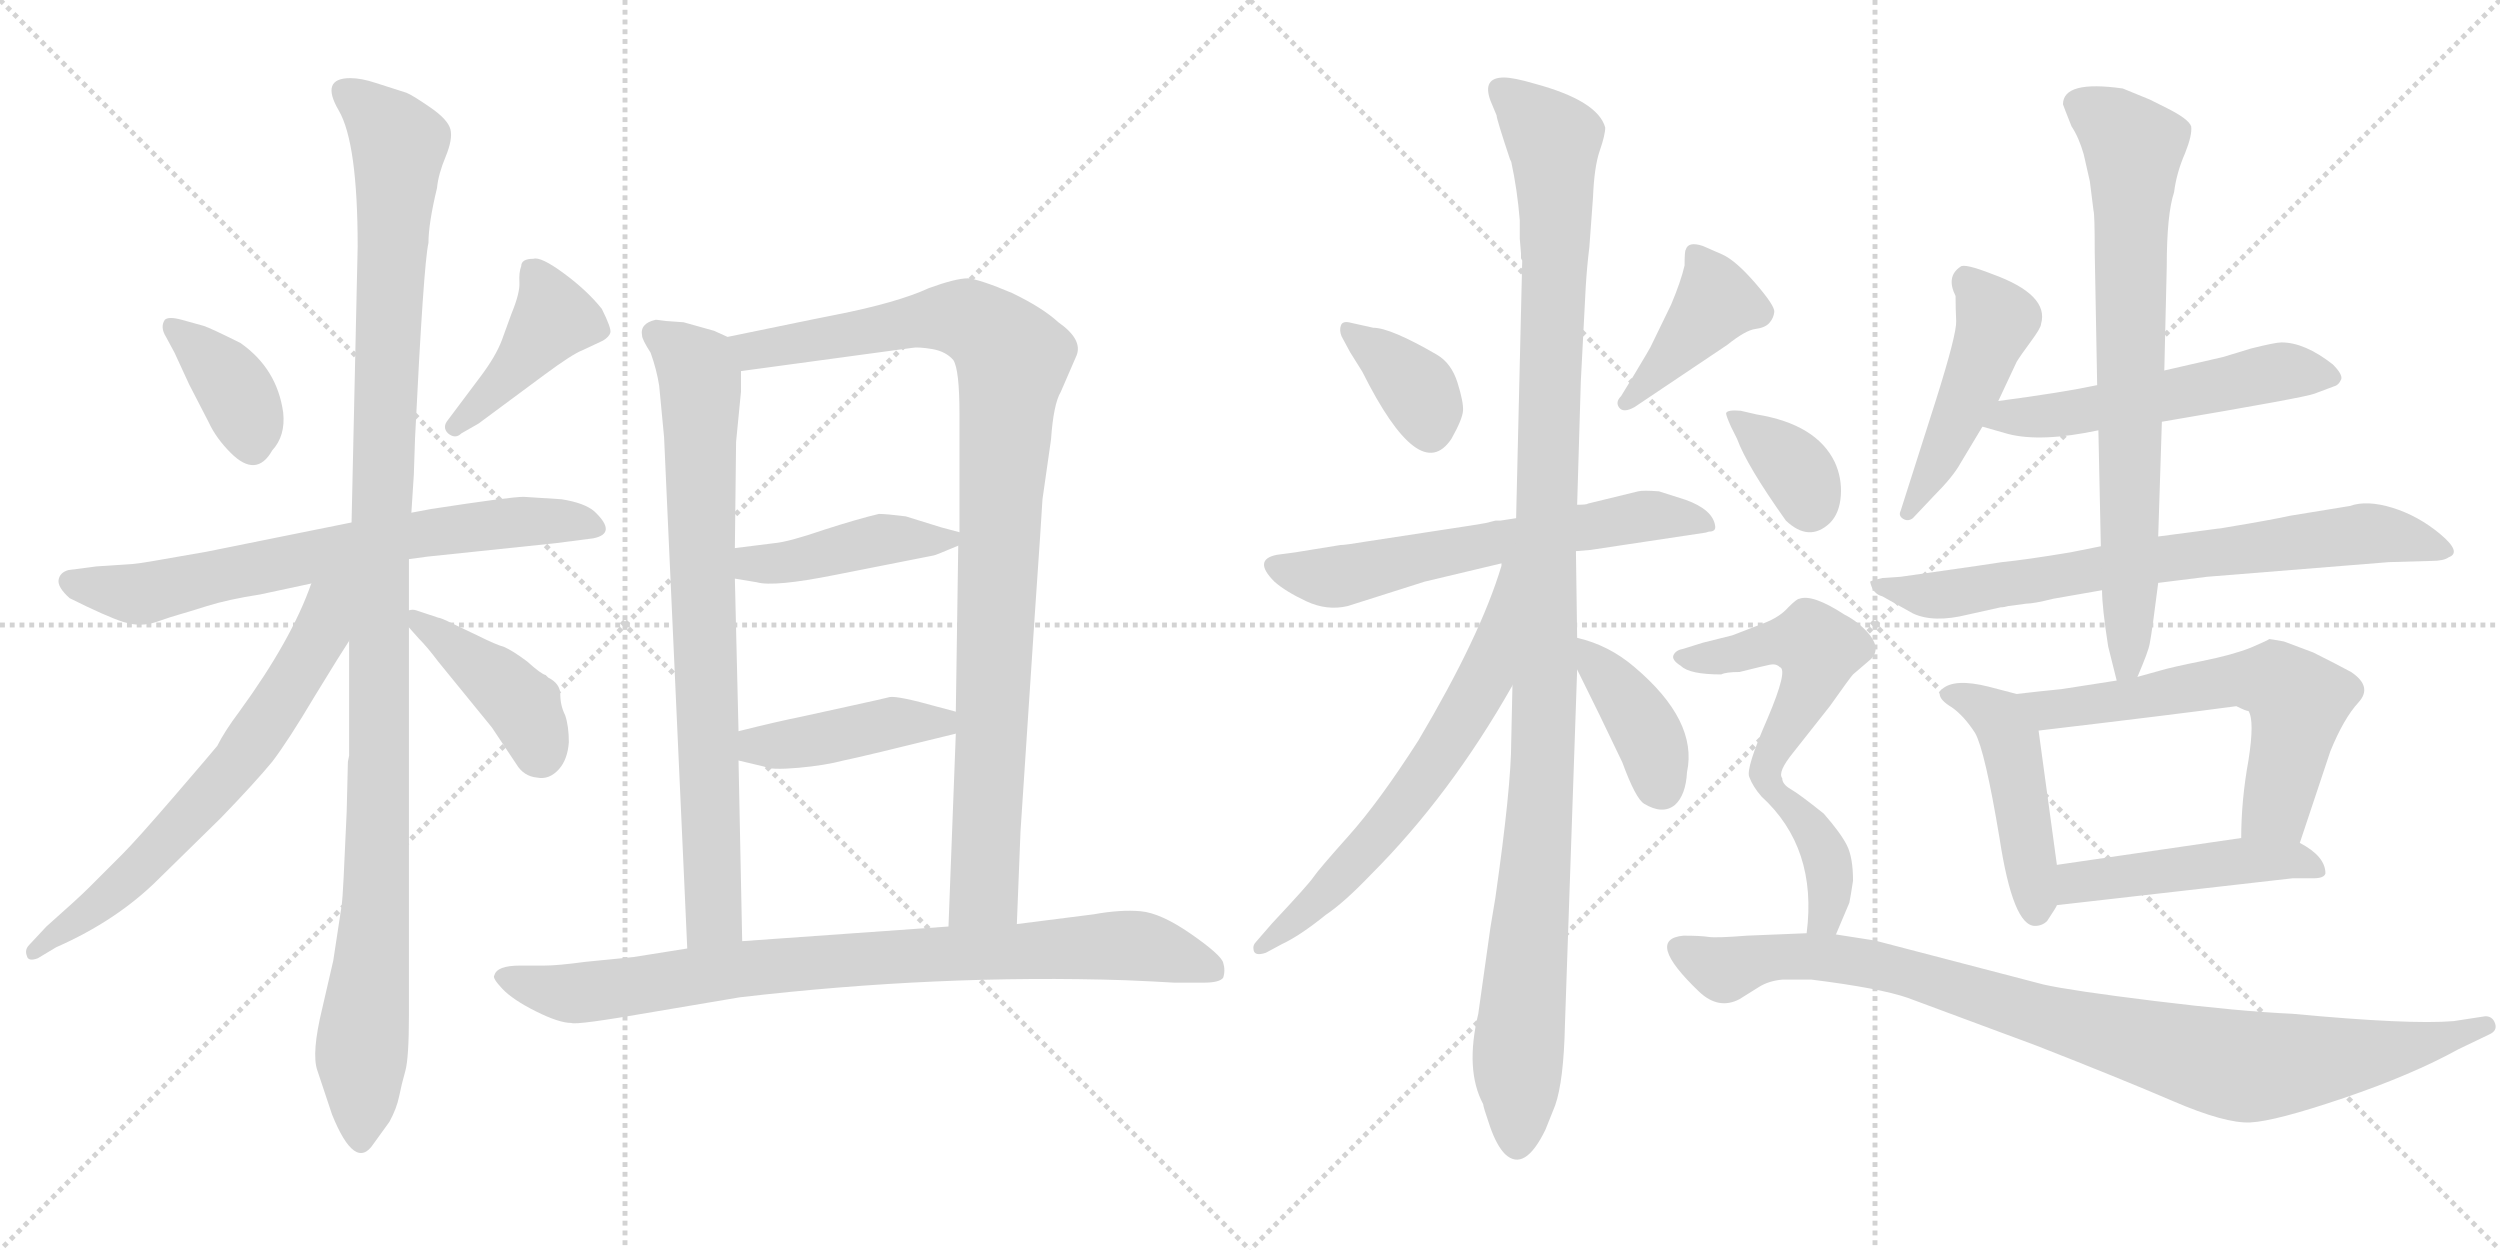 <svg version="1.1" viewBox="0 0 2048 1024" xmlns="http://www.w3.org/2000/svg">
  <g stroke="lightgray" stroke-dasharray="1,1" stroke-width="1" transform="scale(4, 4)">
    <line x1="0" y1="0" x2="256" y2="256"></line>
    <line x1="256" y1="0" x2="0" y2="256"></line>
    <line x1="128" y1="0" x2="128" y2="256"></line>
    <line x1="0" y1="128" x2="256" y2="128"></line>
    <line x1="256" y1="0" x2="512" y2="256"></line>
    <line x1="512" y1="0" x2="256" y2="256"></line>
    <line x1="384" y1="0" x2="384" y2="256"></line>
    <line x1="256" y1="128" x2="512" y2="128"></line>
  </g>
<g transform="scale(1, -1) translate(0, -850)">
   <style type="text/css">
    @keyframes keyframes0 {
      from {
       stroke: black;
       stroke-dashoffset: 374;
       stroke-width: 128;
       }
       55% {
       animation-timing-function: step-end;
       stroke: black;
       stroke-dashoffset: 0;
       stroke-width: 128;
       }
       to {
       stroke: black;
       stroke-width: 1024;
       }
       }
       #make-me-a-hanzi-animation-0 {
         animation: keyframes0 0.554s both;
         animation-delay: 0s;
         animation-timing-function: linear;
       }
    @keyframes keyframes1 {
      from {
       stroke: black;
       stroke-dashoffset: 416;
       stroke-width: 128;
       }
       58% {
       animation-timing-function: step-end;
       stroke: black;
       stroke-dashoffset: 0;
       stroke-width: 128;
       }
       to {
       stroke: black;
       stroke-width: 1024;
       }
       }
       #make-me-a-hanzi-animation-1 {
         animation: keyframes1 0.589s both;
         animation-delay: 0.554s;
         animation-timing-function: linear;
       }
    @keyframes keyframes2 {
      from {
       stroke: black;
       stroke-dashoffset: 692;
       stroke-width: 128;
       }
       69% {
       animation-timing-function: step-end;
       stroke: black;
       stroke-dashoffset: 0;
       stroke-width: 128;
       }
       to {
       stroke: black;
       stroke-width: 1024;
       }
       }
       #make-me-a-hanzi-animation-2 {
         animation: keyframes2 0.813s both;
         animation-delay: 1.143s;
         animation-timing-function: linear;
       }
    @keyframes keyframes3 {
      from {
       stroke: black;
       stroke-dashoffset: 1131;
       stroke-width: 128;
       }
       79% {
       animation-timing-function: step-end;
       stroke: black;
       stroke-dashoffset: 0;
       stroke-width: 128;
       }
       to {
       stroke: black;
       stroke-width: 1024;
       }
       }
       #make-me-a-hanzi-animation-3 {
         animation: keyframes3 1.17s both;
         animation-delay: 1.956s;
         animation-timing-function: linear;
       }
    @keyframes keyframes4 {
      from {
       stroke: black;
       stroke-dashoffset: 658;
       stroke-width: 128;
       }
       68% {
       animation-timing-function: step-end;
       stroke: black;
       stroke-dashoffset: 0;
       stroke-width: 128;
       }
       to {
       stroke: black;
       stroke-width: 1024;
       }
       }
       #make-me-a-hanzi-animation-4 {
         animation: keyframes4 0.785s both;
         animation-delay: 3.126s;
         animation-timing-function: linear;
       }
    @keyframes keyframes5 {
      from {
       stroke: black;
       stroke-dashoffset: 414;
       stroke-width: 128;
       }
       57% {
       animation-timing-function: step-end;
       stroke: black;
       stroke-dashoffset: 0;
       stroke-width: 128;
       }
       to {
       stroke: black;
       stroke-width: 1024;
       }
       }
       #make-me-a-hanzi-animation-5 {
         animation: keyframes5 0.587s both;
         animation-delay: 3.912s;
         animation-timing-function: linear;
       }
    @keyframes keyframes6 {
      from {
       stroke: black;
       stroke-dashoffset: 773;
       stroke-width: 128;
       }
       72% {
       animation-timing-function: step-end;
       stroke: black;
       stroke-dashoffset: 0;
       stroke-width: 128;
       }
       to {
       stroke: black;
       stroke-width: 1024;
       }
       }
       #make-me-a-hanzi-animation-6 {
         animation: keyframes6 0.879s both;
         animation-delay: 4.499s;
         animation-timing-function: linear;
       }
    @keyframes keyframes7 {
      from {
       stroke: black;
       stroke-dashoffset: 962;
       stroke-width: 128;
       }
       76% {
       animation-timing-function: step-end;
       stroke: black;
       stroke-dashoffset: 0;
       stroke-width: 128;
       }
       to {
       stroke: black;
       stroke-width: 1024;
       }
       }
       #make-me-a-hanzi-animation-7 {
         animation: keyframes7 1.033s both;
         animation-delay: 5.378s;
         animation-timing-function: linear;
       }
    @keyframes keyframes8 {
      from {
       stroke: black;
       stroke-dashoffset: 430;
       stroke-width: 128;
       }
       58% {
       animation-timing-function: step-end;
       stroke: black;
       stroke-dashoffset: 0;
       stroke-width: 128;
       }
       to {
       stroke: black;
       stroke-width: 1024;
       }
       }
       #make-me-a-hanzi-animation-8 {
         animation: keyframes8 0.6s both;
         animation-delay: 6.411s;
         animation-timing-function: linear;
       }
    @keyframes keyframes9 {
      from {
       stroke: black;
       stroke-dashoffset: 425;
       stroke-width: 128;
       }
       58% {
       animation-timing-function: step-end;
       stroke: black;
       stroke-dashoffset: 0;
       stroke-width: 128;
       }
       to {
       stroke: black;
       stroke-width: 1024;
       }
       }
       #make-me-a-hanzi-animation-9 {
         animation: keyframes9 0.596s both;
         animation-delay: 7.011s;
         animation-timing-function: linear;
       }
    @keyframes keyframes10 {
      from {
       stroke: black;
       stroke-dashoffset: 851;
       stroke-width: 128;
       }
       73% {
       animation-timing-function: step-end;
       stroke: black;
       stroke-dashoffset: 0;
       stroke-width: 128;
       }
       to {
       stroke: black;
       stroke-width: 1024;
       }
       }
       #make-me-a-hanzi-animation-10 {
         animation: keyframes10 0.943s both;
         animation-delay: 7.607s;
         animation-timing-function: linear;
       }
    @keyframes keyframes11 {
      from {
       stroke: black;
       stroke-dashoffset: 365;
       stroke-width: 128;
       }
       54% {
       animation-timing-function: step-end;
       stroke: black;
       stroke-dashoffset: 0;
       stroke-width: 128;
       }
       to {
       stroke: black;
       stroke-width: 1024;
       }
       }
       #make-me-a-hanzi-animation-11 {
         animation: keyframes11 0.547s both;
         animation-delay: 8.549s;
         animation-timing-function: linear;
       }
    @keyframes keyframes12 {
      from {
       stroke: black;
       stroke-dashoffset: 406;
       stroke-width: 128;
       }
       57% {
       animation-timing-function: step-end;
       stroke: black;
       stroke-dashoffset: 0;
       stroke-width: 128;
       }
       to {
       stroke: black;
       stroke-width: 1024;
       }
       }
       #make-me-a-hanzi-animation-12 {
         animation: keyframes12 0.58s both;
         animation-delay: 9.096s;
         animation-timing-function: linear;
       }
    @keyframes keyframes13 {
      from {
       stroke: black;
       stroke-dashoffset: 613;
       stroke-width: 128;
       }
       67% {
       animation-timing-function: step-end;
       stroke: black;
       stroke-dashoffset: 0;
       stroke-width: 128;
       }
       to {
       stroke: black;
       stroke-width: 1024;
       }
       }
       #make-me-a-hanzi-animation-13 {
         animation: keyframes13 0.749s both;
         animation-delay: 9.677s;
         animation-timing-function: linear;
       }
    @keyframes keyframes14 {
      from {
       stroke: black;
       stroke-dashoffset: 1137;
       stroke-width: 128;
       }
       79% {
       animation-timing-function: step-end;
       stroke: black;
       stroke-dashoffset: 0;
       stroke-width: 128;
       }
       to {
       stroke: black;
       stroke-width: 1024;
       }
       }
       #make-me-a-hanzi-animation-14 {
         animation: keyframes14 1.175s both;
         animation-delay: 10.425s;
         animation-timing-function: linear;
       }
    @keyframes keyframes15 {
      from {
       stroke: black;
       stroke-dashoffset: 641;
       stroke-width: 128;
       }
       68% {
       animation-timing-function: step-end;
       stroke: black;
       stroke-dashoffset: 0;
       stroke-width: 128;
       }
       to {
       stroke: black;
       stroke-width: 1024;
       }
       }
       #make-me-a-hanzi-animation-15 {
         animation: keyframes15 0.772s both;
         animation-delay: 11.601s;
         animation-timing-function: linear;
       }
    @keyframes keyframes16 {
      from {
       stroke: black;
       stroke-dashoffset: 390;
       stroke-width: 128;
       }
       56% {
       animation-timing-function: step-end;
       stroke: black;
       stroke-dashoffset: 0;
       stroke-width: 128;
       }
       to {
       stroke: black;
       stroke-width: 1024;
       }
       }
       #make-me-a-hanzi-animation-16 {
         animation: keyframes16 0.567s both;
         animation-delay: 12.372s;
         animation-timing-function: linear;
       }
    @keyframes keyframes17 {
      from {
       stroke: black;
       stroke-dashoffset: 473;
       stroke-width: 128;
       }
       61% {
       animation-timing-function: step-end;
       stroke: black;
       stroke-dashoffset: 0;
       stroke-width: 128;
       }
       to {
       stroke: black;
       stroke-width: 1024;
       }
       }
       #make-me-a-hanzi-animation-17 {
         animation: keyframes17 0.635s both;
         animation-delay: 12.94s;
         animation-timing-function: linear;
       }
    @keyframes keyframes18 {
      from {
       stroke: black;
       stroke-dashoffset: 538;
       stroke-width: 128;
       }
       64% {
       animation-timing-function: step-end;
       stroke: black;
       stroke-dashoffset: 0;
       stroke-width: 128;
       }
       to {
       stroke: black;
       stroke-width: 1024;
       }
       }
       #make-me-a-hanzi-animation-18 {
         animation: keyframes18 0.688s both;
         animation-delay: 13.575s;
         animation-timing-function: linear;
       }
    @keyframes keyframes19 {
      from {
       stroke: black;
       stroke-dashoffset: 721;
       stroke-width: 128;
       }
       70% {
       animation-timing-function: step-end;
       stroke: black;
       stroke-dashoffset: 0;
       stroke-width: 128;
       }
       to {
       stroke: black;
       stroke-width: 1024;
       }
       }
       #make-me-a-hanzi-animation-19 {
         animation: keyframes19 0.837s both;
         animation-delay: 14.263s;
         animation-timing-function: linear;
       }
    @keyframes keyframes20 {
      from {
       stroke: black;
       stroke-dashoffset: 747;
       stroke-width: 128;
       }
       71% {
       animation-timing-function: step-end;
       stroke: black;
       stroke-dashoffset: 0;
       stroke-width: 128;
       }
       to {
       stroke: black;
       stroke-width: 1024;
       }
       }
       #make-me-a-hanzi-animation-20 {
         animation: keyframes20 0.858s both;
         animation-delay: 15.099s;
         animation-timing-function: linear;
       }
    @keyframes keyframes21 {
      from {
       stroke: black;
       stroke-dashoffset: 462;
       stroke-width: 128;
       }
       60% {
       animation-timing-function: step-end;
       stroke: black;
       stroke-dashoffset: 0;
       stroke-width: 128;
       }
       to {
       stroke: black;
       stroke-width: 1024;
       }
       }
       #make-me-a-hanzi-animation-21 {
         animation: keyframes21 0.626s both;
         animation-delay: 15.957s;
         animation-timing-function: linear;
       }
    @keyframes keyframes22 {
      from {
       stroke: black;
       stroke-dashoffset: 608;
       stroke-width: 128;
       }
       66% {
       animation-timing-function: step-end;
       stroke: black;
       stroke-dashoffset: 0;
       stroke-width: 128;
       }
       to {
       stroke: black;
       stroke-width: 1024;
       }
       }
       #make-me-a-hanzi-animation-22 {
         animation: keyframes22 0.745s both;
         animation-delay: 16.583s;
         animation-timing-function: linear;
       }
    @keyframes keyframes23 {
      from {
       stroke: black;
       stroke-dashoffset: 471;
       stroke-width: 128;
       }
       61% {
       animation-timing-function: step-end;
       stroke: black;
       stroke-dashoffset: 0;
       stroke-width: 128;
       }
       to {
       stroke: black;
       stroke-width: 1024;
       }
       }
       #make-me-a-hanzi-animation-23 {
         animation: keyframes23 0.633s both;
         animation-delay: 17.328s;
         animation-timing-function: linear;
       }
    @keyframes keyframes24 {
      from {
       stroke: black;
       stroke-dashoffset: 353;
       stroke-width: 128;
       }
       53% {
       animation-timing-function: step-end;
       stroke: black;
       stroke-dashoffset: 0;
       stroke-width: 128;
       }
       to {
       stroke: black;
       stroke-width: 1024;
       }
       }
       #make-me-a-hanzi-animation-24 {
         animation: keyframes24 0.537s both;
         animation-delay: 17.961s;
         animation-timing-function: linear;
       }
    @keyframes keyframes25 {
      from {
       stroke: black;
       stroke-dashoffset: 628;
       stroke-width: 128;
       }
       67% {
       animation-timing-function: step-end;
       stroke: black;
       stroke-dashoffset: 0;
       stroke-width: 128;
       }
       to {
       stroke: black;
       stroke-width: 1024;
       }
       }
       #make-me-a-hanzi-animation-25 {
         animation: keyframes25 0.761s both;
         animation-delay: 18.499s;
         animation-timing-function: linear;
       }
    @keyframes keyframes26 {
      from {
       stroke: black;
       stroke-dashoffset: 935;
       stroke-width: 128;
       }
       75% {
       animation-timing-function: step-end;
       stroke: black;
       stroke-dashoffset: 0;
       stroke-width: 128;
       }
       to {
       stroke: black;
       stroke-width: 1024;
       }
       }
       #make-me-a-hanzi-animation-26 {
         animation: keyframes26 1.011s both;
         animation-delay: 19.26s;
         animation-timing-function: linear;
       }
</style>
<path d="M 149.0 588.0 Q 138.0 591.0 135.0 588.0 Q 131.0 582.0 136.0 574.0 L 143.0 561.0 L 155.0 535.0 L 171.0 504.0 Q 177.0 491.0 189.0 479.0 Q 210.0 458.0 223.0 481.0 Q 234.0 493.0 232.0 512.0 Q 227.0 548.0 197.0 569.0 Q 173.0 581.0 167.0 583.0 L 149.0 588.0 Z" fill="lightgray"></path> 
<path d="M 427.0 632.0 Q 425.0 627.0 425.5 618.5 Q 426.0 610.0 419.0 593.0 L 411.0 571.0 Q 406.0 558.0 394.0 542.0 L 367.0 506.0 Q 362.0 500.0 367.0 495.0 Q 373.0 490.0 378.0 495.0 L 392.0 503.0 L 446.0 543.0 Q 469.0 560.0 477.0 563.0 L 494.0 571.0 Q 499.0 574.0 500.0 577.5 Q 501.0 581.0 493.0 597.0 Q 481.0 612.0 462.0 626.0 Q 443.0 640.0 437.0 638.0 Q 427.0 638.0 427.0 632.0 Z" fill="lightgray"></path> 
<path d="M 335.0 392.0 L 350.0 394.0 L 455.0 405.0 L 486.0 409.0 Q 506.0 413.0 487.0 431.0 Q 479.0 438.0 460.0 441.0 L 429.0 443.0 Q 418.0 443.0 353.0 433.0 L 337.0 430.0 L 288.0 422.0 L 169.0 398.0 Q 113.0 388.0 109.0 388.0 L 79.0 386.0 L 56.0 383.0 Q 49.0 381.0 48.0 375.0 Q 47.0 369.0 57.0 360.0 Q 87.0 345.0 101.0 340.5 Q 115.0 336.0 128.0 340.5 Q 141.0 345.0 146.5 346.5 Q 152.0 348.0 169.5 353.5 Q 187.0 359.0 213.0 363.0 L 255.0 372.0 L 335.0 392.0 Z" fill="lightgray"></path> 
<path d="M 284.0 185.0 Q 281.0 115.0 280.0 109.0 L 273.0 63.0 L 264.0 24.0 Q 255.0 -13.0 260.0 -27.0 L 272.0 -63.0 Q 291.0 -110.0 306.0 -87.0 L 319.0 -69.0 Q 325.0 -58.0 327.0 -48.0 Q 329.0 -38.0 332.0 -27.5 Q 335.0 -17.0 335.0 19.0 L 335.0 336.0 L 335.0 350.0 L 335.0 392.0 L 337.0 430.0 L 339.0 461.0 L 340.0 491.0 Q 347.0 634.0 351.0 651.0 Q 351.0 667.0 358.0 696.0 Q 359.0 707.0 365.0 721.5 Q 371.0 736.0 369.0 744.0 Q 367.0 752.0 352.5 762.0 Q 338.0 772.0 333.0 774.0 L 308.0 782.0 Q 296.0 786.0 287.0 786.0 Q 262.0 786.0 277.5 759.5 Q 293.0 733.0 293.0 648.0 L 288.0 422.0 L 286.0 325.0 L 286.0 231.0 L 285.0 226.0 L 284.0 185.0 Z" fill="lightgray"></path> 
<path d="M 255.0 372.0 Q 239.0 326.0 196.0 267.0 Q 184.0 251.0 178.0 239.0 Q 174.0 234.0 143.0 198.0 Q 112.0 162.0 100.0 150.0 L 73.0 123.0 Q 64.0 114.0 38.0 91.0 L 24.0 76.0 Q 20.0 72.0 22.0 67.0 Q 23.0 62.0 31.0 65.0 L 46.0 74.0 Q 96.0 96.0 130.0 130.0 L 181.0 180.0 Q 209.0 209.0 223.0 226.0 Q 236.0 243.0 258.0 280.0 Q 280.0 316.0 286.0 325.0 C 327.0 390.0 271.0 415.0 255.0 372.0 Z" fill="lightgray"></path> 
<path d="M 335.0 336.0 L 343.0 327.0 Q 350.0 320.0 359.0 308.0 L 403.0 254.0 L 423.0 224.0 Q 429.0 214.0 440.0 213.0 Q 450.0 211.0 458.0 220.0 Q 465.0 228.0 466.0 242.0 Q 466.0 255.0 463.0 264.0 Q 459.0 272.0 459.0 281.0 Q 459.0 290.0 449.0 295.0 L 447.0 297.0 Q 443.0 298.0 432.0 308.0 Q 420.0 317.0 413.0 320.0 Q 406.0 322.0 392.0 329.0 L 371.0 339.0 Q 361.0 344.0 359.0 344.0 L 341.0 350.0 Q 338.0 351.0 335.0 350.0 C 323.0 350.0 323.0 350.0 335.0 336.0 Z" fill="lightgray"></path> 
<path d="M 546.0 587.0 L 538.0 588.0 L 537.0 588.0 Q 524.0 585.0 526.0 575.0 Q 526.0 572.0 533.0 561.0 Q 538.0 547.0 540.0 534.0 L 544.0 492.0 L 563.0 73.0 C 564.0 43.0 609.0 49.0 608.0 79.0 L 605.0 227.0 L 605.0 251.0 L 602.0 376.0 L 602.0 401.0 L 603.0 488.0 L 607.0 529.0 L 607.0 546.0 C 607.0 570.0 607.0 570.0 596.0 574.0 L 585.0 579.0 L 560.0 586.0 L 546.0 587.0 Z" fill="lightgray"></path> 
<path d="M 833.0 93.0 L 836.0 169.0 L 848.0 351.0 Q 853.0 423.0 854.0 441.0 L 861.0 490.0 Q 863.0 519.0 869.0 529.0 L 882.0 559.0 Q 887.0 572.0 867.0 586.0 Q 854.0 598.0 829.0 610.0 Q 803.0 621.0 793.0 622.0 Q 783.0 622.0 761.0 614.0 Q 735.0 602.0 684.0 592.0 L 664.0 588.0 Q 659.0 587.0 596.0 574.0 C 567.0 568.0 577.0 542.0 607.0 546.0 L 747.0 565.0 Q 752.0 566.0 764.0 564.0 Q 775.0 562.0 781.0 555.0 Q 786.0 547.0 786.0 511.0 L 786.0 414.0 L 785.0 403.0 L 783.0 267.0 L 783.0 249.0 L 777.0 91.0 C 776.0 61.0 832.0 63.0 833.0 93.0 Z" fill="lightgray"></path> 
<path d="M 742.0 427.0 Q 726.0 429.0 720.0 429.0 Q 703.0 425.0 675.0 416.0 Q 646.0 406.0 634.0 405.0 L 602.0 401.0 C 572.0 397.0 572.0 381.0 602.0 376.0 L 620.0 373.0 Q 634.0 369.0 684.0 379.0 L 765.0 395.0 Q 766.0 395.0 785.0 403.0 C 801.0 410.0 801.0 410.0 786.0 414.0 L 771.0 418.0 L 742.0 427.0 Z" fill="lightgray"></path> 
<path d="M 783.0 267.0 L 768.0 271.0 Q 736.0 280.0 729.0 279.0 Q 721.0 277.0 698.0 272.0 L 657.0 263.0 Q 637.0 259.0 605.0 251.0 C 576.0 244.0 576.0 234.0 605.0 227.0 L 626.0 222.0 Q 631.0 219.0 654.0 221.0 Q 676.0 223.0 691.0 227.0 Q 706.0 230.0 783.0 249.0 C 812.0 256.0 812.0 259.0 783.0 267.0 Z" fill="lightgray"></path> 
<path d="M 563.0 73.0 L 519.0 66.0 L 479.0 62.0 Q 457.0 59.0 446.0 59.0 L 426.0 59.0 Q 407.0 59.0 405.0 51.0 Q 403.0 49.0 411.5 40.0 Q 420.0 31.0 439.0 21.5 Q 458.0 12.0 468.0 12.0 Q 472.0 10.0 535.0 21.0 L 606.0 33.0 Q 769.0 52.0 922.0 47.0 L 944.0 46.0 L 962.0 45.0 L 986.0 45.0 Q 999.0 45.0 1002.0 49.0 Q 1004.0 55.0 1002.0 61.5 Q 1000.0 68.0 975.5 85.0 Q 951.0 102.0 934.5 103.5 Q 918.0 105.0 896.0 101.0 L 833.0 93.0 L 777.0 91.0 L 608.0 79.0 L 563.0 73.0 Z" fill="lightgray"></path> 
<path d="M 1107.0 585.5 Q 1100.0 587.5 1098.5 583.5 Q 1097.0 579.5 1099.0 574.5 L 1106.0 561.5 L 1116.0 545.5 Q 1163.0 451.5 1189.0 490.5 Q 1198.0 506.5 1198.5 513.5 Q 1199.0 520.5 1194.0 536.5 Q 1189.0 552.5 1177.0 559.5 Q 1139.0 581.5 1125.0 581.5 L 1107.0 585.5 Z" fill="lightgray"></path> 
<path d="M 1328.0 525.5 Q 1323.0 520.5 1326.5 516.0 Q 1330.0 511.5 1339.0 516.5 L 1415.0 567.5 Q 1430.0 579.5 1438.0 580.5 Q 1446.0 581.5 1449.5 585.5 Q 1453.0 589.5 1453.5 594.5 Q 1454.0 599.5 1438.0 618.0 Q 1422.0 636.5 1411.0 641.5 L 1395.0 648.5 Q 1383.0 652.5 1381.0 645.5 Q 1380.0 644.5 1380.0 632.5 Q 1377.0 619.5 1369.0 600.5 L 1352.0 565.5 Q 1351.0 563.5 1339.0 543.5 L 1328.0 525.5 Z" fill="lightgray"></path> 
<path d="M 1291.0 398.5 L 1303.0 399.5 L 1396.0 413.5 Q 1397.0 413.5 1400.0 414.5 Q 1406.0 414.5 1405.0 419.5 Q 1403.0 432.5 1381.0 440.5 L 1359.0 447.5 Q 1346.0 448.5 1342.0 447.5 L 1301.0 437.5 Q 1300.0 436.5 1292.0 436.5 L 1242.0 425.5 L 1229.0 423.5 L 1225.0 423.5 L 1217.0 421.5 L 1205.0 419.5 L 1120.0 406.5 Q 1102.0 403.5 1098.0 403.5 L 1061.0 397.5 L 1046.0 395.5 Q 1026.0 391.5 1044.0 373.5 Q 1053.0 365.5 1070.0 357.5 Q 1087.0 349.5 1104.0 353.5 L 1167.0 373.5 L 1230.0 388.5 L 1291.0 398.5 Z" fill="lightgray"></path> 
<path d="M 1215.0 -54.5 Q 1215.0 -56.5 1220.5 -72.5 Q 1226.0 -88.5 1233.0 -95.5 Q 1249.0 -110.5 1266.0 -75.5 L 1274.0 -55.5 Q 1281.0 -35.5 1282.0 10.5 L 1292.0 301.5 L 1292.0 327.5 L 1291.0 398.5 L 1292.0 436.5 L 1295.0 537.5 L 1299.0 614.5 Q 1300.0 631.5 1302.0 647.5 L 1305.0 688.5 Q 1306.0 713.5 1310.5 726.5 Q 1315.0 739.5 1315.0 745.5 Q 1309.0 767.5 1257.0 781.5 Q 1240.0 786.5 1232.0 786.5 Q 1214.0 786.5 1221.0 767.5 L 1226.0 755.5 Q 1226.0 752.5 1237.0 719.5 L 1238.0 717.5 Q 1243.0 694.5 1245.0 669.5 L 1245.0 654.5 L 1246.0 642.5 L 1246.0 638.5 L 1247.0 636.5 L 1242.0 425.5 L 1239.0 288.5 L 1238.0 242.5 Q 1238.0 205.5 1225.0 114.5 L 1221.0 90.5 L 1211.0 19.5 Q 1200.0 -26.5 1215.0 -54.5 Z" fill="lightgray"></path> 
<path d="M 1230.0 388.5 L 1230.0 386.5 Q 1213.0 329.5 1162.0 243.5 Q 1130.0 193.5 1105.0 165.5 Q 1080.0 137.5 1076.0 131.5 Q 1072.0 125.5 1042.0 93.5 L 1029.0 78.5 Q 1026.0 75.5 1027.0 71.5 Q 1028.0 66.5 1037.0 69.5 L 1050.0 76.5 Q 1065.0 83.5 1086.0 100.5 Q 1101.0 110.5 1123.0 133.5 Q 1188.0 198.5 1239.0 288.5 C 1310.0 412.5 1238.0 417.5 1230.0 388.5 Z" fill="lightgray"></path> 
<path d="M 1292.0 301.5 Q 1310.0 265.5 1329.0 225.5 Q 1340.0 195.5 1347.0 191.5 Q 1362.0 182.5 1372.0 190.5 Q 1381.0 198.5 1382.0 217.5 Q 1391.0 259.5 1339.0 303.5 Q 1318.0 321.5 1292.0 327.5 C 1277.0 331.5 1279.0 328.5 1292.0 301.5 Z" fill="lightgray"></path> 
<path d="M 1637.0 521.5 L 1652.0 553.5 Q 1655.0 558.5 1663.5 570.0 Q 1672.0 581.5 1672.0 584.5 Q 1679.0 608.5 1632.0 625.5 Q 1609.0 634.5 1606.0 631.5 Q 1594.0 623.5 1602.0 607.5 Q 1602.0 597.5 1602.5 587.0 Q 1603.0 576.5 1586.0 522.5 L 1557.0 431.5 Q 1555.0 427.5 1559.0 425.0 Q 1563.0 422.5 1567.0 425.5 L 1584.0 443.5 Q 1600.0 459.5 1606.0 470.5 L 1624.0 500.5 L 1637.0 521.5 Z" fill="lightgray"></path> 
<path d="M 1771.0 504.5 Q 1889.0 524.5 1896.0 527.5 L 1912.0 533.5 Q 1916.0 534.5 1918.0 539.5 Q 1919.0 543.5 1911.0 551.5 Q 1888.0 569.5 1869.0 569.5 Q 1864.0 569.5 1844.0 564.5 L 1821.0 557.5 Q 1799.0 552.5 1773.0 546.5 L 1718.0 534.5 Q 1690.0 528.5 1637.0 521.5 C 1607.0 517.5 1595.0 508.5 1624.0 500.5 L 1645.0 494.5 Q 1672.0 487.5 1719.0 497.5 L 1771.0 504.5 Z" fill="lightgray"></path> 
<path d="M 1721.0 402.5 L 1696.0 397.5 Q 1660.0 391.5 1640.0 389.5 L 1620.0 386.5 L 1557.0 377.5 L 1542.0 376.5 Q 1533.0 374.5 1532.0 373.5 Q 1534.0 363.5 1542.0 361.5 L 1567.0 347.5 Q 1584.0 339.5 1612.0 346.5 L 1639.0 352.5 Q 1642.0 352.5 1645.0 353.5 L 1660.0 355.5 Q 1666.0 355.5 1682.0 359.5 L 1722.0 366.5 L 1768.0 372.5 L 1808.0 377.5 L 1957.0 389.5 L 1992.0 390.5 Q 2002.0 390.5 2006.0 393.5 Q 2017.0 397.5 1999.0 412.5 Q 1981.0 427.5 1960.0 434.0 Q 1939.0 440.5 1925.0 435.5 L 1876.0 427.5 Q 1863.0 424.5 1821.0 417.5 L 1768.0 410.5 L 1721.0 402.5 Z" fill="lightgray"></path> 
<path d="M 1768.0 410.5 L 1771.0 504.5 L 1773.0 546.5 L 1775.0 631.5 Q 1775.0 674.5 1781.0 692.5 Q 1783.0 708.5 1790.0 724.5 Q 1796.0 739.5 1795.0 746.5 Q 1793.0 752.5 1775.0 761.5 L 1761.0 768.5 Q 1756.0 770.5 1739.0 777.5 Q 1690.0 784.5 1690.0 764.5 Q 1691.0 761.5 1697.0 746.5 Q 1703.0 737.5 1707.0 723.5 L 1712.0 701.5 L 1715.0 677.5 Q 1716.0 674.5 1716.0 643.5 L 1718.0 534.5 L 1719.0 497.5 L 1721.0 402.5 L 1722.0 366.5 Q 1722.0 352.5 1727.0 320.5 L 1734.0 292.5 C 1740.0 268.5 1740.0 268.5 1751.0 295.5 Q 1760.0 316.5 1761.0 322.5 Q 1763.0 332.5 1768.0 372.5 L 1768.0 410.5 Z" fill="lightgray"></path> 
<path d="M 1652.0 281.5 L 1629.0 287.5 Q 1601.0 294.5 1591.0 285.5 Q 1588.0 282.5 1589.0 281.5 Q 1589.0 276.5 1599.0 270.5 Q 1609.0 263.5 1618.0 249.5 Q 1626.0 235.5 1638.0 163.5 Q 1649.0 91.5 1667.0 91.5 Q 1673.0 91.5 1677.0 95.5 Q 1685.0 107.5 1685.0 108.5 L 1685.0 141.5 L 1670.0 251.5 C 1666.0 277.5 1666.0 277.5 1652.0 281.5 Z" fill="lightgray"></path> 
<path d="M 1734.0 292.5 L 1689.0 285.5 Q 1669.0 283.5 1652.0 281.5 C 1622.0 278.5 1640.0 247.5 1670.0 251.5 Q 1780.0 264.5 1832.0 271.5 Q 1840.0 267.5 1842.0 267.5 Q 1847.0 259.5 1842.0 227.5 Q 1836.0 194.5 1836.0 163.5 C 1835.0 133.5 1875.0 131.5 1884.0 159.5 L 1909.0 234.5 Q 1920.0 261.5 1932.0 274.5 Q 1944.0 287.5 1926.0 299.5 Q 1915.0 305.5 1895.0 315.5 L 1871.0 324.5 Q 1860.0 326.5 1859.0 326.5 Q 1858.0 325.5 1844.0 319.5 Q 1829.0 313.5 1804.0 308.5 Q 1779.0 303.5 1769.0 300.5 L 1751.0 295.5 L 1734.0 292.5 Z" fill="lightgray"></path> 
<path d="M 1685.0 108.5 L 1878.0 130.5 L 1895.0 130.5 Q 1904.0 130.5 1905.0 134.5 Q 1905.0 148.5 1884.0 159.5 L 1836.0 163.5 L 1685.0 141.5 C 1655.0 137.5 1655.0 105.5 1685.0 108.5 Z" fill="lightgray"></path> 
<path d="M 1439.0 510.5 L 1426.0 513.5 Q 1415.0 514.5 1414.0 511.5 Q 1414.0 509.5 1418.0 500.5 L 1423.0 490.5 Q 1431.0 468.5 1463.0 423.5 Q 1482.0 405.5 1499.0 421.5 Q 1507.0 429.5 1508.0 444.0 Q 1509.0 458.5 1503.0 471.5 Q 1488.0 502.5 1439.0 510.5 Z" fill="lightgray"></path> 
<path d="M 1425.0 299.5 Q 1445.0 304.5 1450.0 305.5 Q 1455.0 306.5 1458.0 303.5 Q 1465.0 301.5 1448.0 261.5 Q 1430.0 220.5 1433.0 213.5 Q 1436.0 205.5 1443.0 197.5 Q 1489.0 155.5 1480.0 85.5 C 1477.0 55.5 1492.0 56.5 1504.0 84.5 L 1515.0 110.5 Q 1516.0 115.5 1518.0 128.5 Q 1518.0 147.5 1513.0 157.5 Q 1508.0 167.5 1494.0 183.5 Q 1474.0 199.5 1467.0 203.5 Q 1460.0 207.5 1460.0 212.5 Q 1456.0 217.5 1469.0 233.5 L 1499.0 271.5 Q 1516.0 295.5 1518.0 297.5 L 1532.0 309.5 Q 1541.0 317.5 1532.0 329.5 Q 1523.0 340.5 1511.0 346.5 Q 1485.0 363.5 1474.0 359.5 Q 1472.0 359.5 1465.0 352.5 Q 1458.0 344.5 1445.0 339.5 L 1419.0 329.5 L 1395.0 323.5 L 1379.0 318.5 Q 1373.0 317.5 1371.0 313.5 Q 1369.0 309.5 1377.0 304.5 Q 1384.0 297.5 1410.0 297.5 Q 1414.0 299.5 1425.0 299.5 Z" fill="lightgray"></path> 
<path d="M 1480.0 85.5 L 1431.0 83.5 Q 1406.0 81.5 1399.5 82.5 Q 1393.0 83.5 1379.0 83.5 Q 1347.0 80.5 1392.0 37.5 Q 1408.0 22.5 1425.0 31.5 L 1441.0 41.5 Q 1449.0 46.5 1460.0 47.5 L 1484.0 47.5 Q 1540.0 40.5 1563.0 32.5 L 1668.0 -6.5 Q 1737.0 -33.5 1780.0 -52.0 Q 1823.0 -70.5 1843.5 -69.5 Q 1864.0 -68.5 1920.0 -49.5 Q 1976.0 -30.5 2014.0 -9.5 L 2039.0 2.5 Q 2046.0 5.5 2044.0 11.5 Q 2042.0 17.5 2036.0 17.5 L 2010.0 13.5 Q 1974.0 10.5 1878.0 19.5 Q 1834.0 21.5 1765.0 30.0 Q 1696.0 38.5 1674.0 43.5 L 1536.0 79.5 L 1504.0 84.5 L 1480.0 85.5 Z" fill="lightgray"></path> 
      <clipPath id="make-me-a-hanzi-clip-0">
      <path d="M 149.0 588.0 Q 138.0 591.0 135.0 588.0 Q 131.0 582.0 136.0 574.0 L 143.0 561.0 L 155.0 535.0 L 171.0 504.0 Q 177.0 491.0 189.0 479.0 Q 210.0 458.0 223.0 481.0 Q 234.0 493.0 232.0 512.0 Q 227.0 548.0 197.0 569.0 Q 173.0 581.0 167.0 583.0 L 149.0 588.0 Z" fill="lightgray"></path>
      </clipPath>
      <path clip-path="url(#make-me-a-hanzi-clip-0)" d="M 142.0 581.0 L 190.0 534.0 L 207.0 486.0 " fill="none" id="make-me-a-hanzi-animation-0" stroke-dasharray="246 492" stroke-linecap="round"></path>

      <clipPath id="make-me-a-hanzi-clip-1">
      <path d="M 427.0 632.0 Q 425.0 627.0 425.5 618.5 Q 426.0 610.0 419.0 593.0 L 411.0 571.0 Q 406.0 558.0 394.0 542.0 L 367.0 506.0 Q 362.0 500.0 367.0 495.0 Q 373.0 490.0 378.0 495.0 L 392.0 503.0 L 446.0 543.0 Q 469.0 560.0 477.0 563.0 L 494.0 571.0 Q 499.0 574.0 500.0 577.5 Q 501.0 581.0 493.0 597.0 Q 481.0 612.0 462.0 626.0 Q 443.0 640.0 437.0 638.0 Q 427.0 638.0 427.0 632.0 Z" fill="lightgray"></path>
      </clipPath>
      <path clip-path="url(#make-me-a-hanzi-clip-1)" d="M 492.0 579.0 L 453.0 589.0 L 419.0 545.0 L 373.0 501.0 " fill="none" id="make-me-a-hanzi-animation-1" stroke-dasharray="288 576" stroke-linecap="round"></path>

      <clipPath id="make-me-a-hanzi-clip-2">
      <path d="M 335.0 392.0 L 350.0 394.0 L 455.0 405.0 L 486.0 409.0 Q 506.0 413.0 487.0 431.0 Q 479.0 438.0 460.0 441.0 L 429.0 443.0 Q 418.0 443.0 353.0 433.0 L 337.0 430.0 L 288.0 422.0 L 169.0 398.0 Q 113.0 388.0 109.0 388.0 L 79.0 386.0 L 56.0 383.0 Q 49.0 381.0 48.0 375.0 Q 47.0 369.0 57.0 360.0 Q 87.0 345.0 101.0 340.5 Q 115.0 336.0 128.0 340.5 Q 141.0 345.0 146.5 346.5 Q 152.0 348.0 169.5 353.5 Q 187.0 359.0 213.0 363.0 L 255.0 372.0 L 335.0 392.0 Z" fill="lightgray"></path>
      </clipPath>
      <path clip-path="url(#make-me-a-hanzi-clip-2)" d="M 57.0 374.0 L 117.0 363.0 L 368.0 417.0 L 451.0 424.0 L 486.0 420.0 " fill="none" id="make-me-a-hanzi-animation-2" stroke-dasharray="564 1128" stroke-linecap="round"></path>

      <clipPath id="make-me-a-hanzi-clip-3">
      <path d="M 284.0 185.0 Q 281.0 115.0 280.0 109.0 L 273.0 63.0 L 264.0 24.0 Q 255.0 -13.0 260.0 -27.0 L 272.0 -63.0 Q 291.0 -110.0 306.0 -87.0 L 319.0 -69.0 Q 325.0 -58.0 327.0 -48.0 Q 329.0 -38.0 332.0 -27.5 Q 335.0 -17.0 335.0 19.0 L 335.0 336.0 L 335.0 350.0 L 335.0 392.0 L 337.0 430.0 L 339.0 461.0 L 340.0 491.0 Q 347.0 634.0 351.0 651.0 Q 351.0 667.0 358.0 696.0 Q 359.0 707.0 365.0 721.5 Q 371.0 736.0 369.0 744.0 Q 367.0 752.0 352.5 762.0 Q 338.0 772.0 333.0 774.0 L 308.0 782.0 Q 296.0 786.0 287.0 786.0 Q 262.0 786.0 277.5 759.5 Q 293.0 733.0 293.0 648.0 L 288.0 422.0 L 286.0 325.0 L 286.0 231.0 L 285.0 226.0 L 284.0 185.0 Z" fill="lightgray"></path>
      </clipPath>
      <path clip-path="url(#make-me-a-hanzi-clip-3)" d="M 284.0 772.0 L 327.0 732.0 L 312.0 429.0 L 309.0 122.0 L 295.0 -83.0 " fill="none" id="make-me-a-hanzi-animation-3" stroke-dasharray="1003 2006" stroke-linecap="round"></path>

      <clipPath id="make-me-a-hanzi-clip-4">
      <path d="M 255.0 372.0 Q 239.0 326.0 196.0 267.0 Q 184.0 251.0 178.0 239.0 Q 174.0 234.0 143.0 198.0 Q 112.0 162.0 100.0 150.0 L 73.0 123.0 Q 64.0 114.0 38.0 91.0 L 24.0 76.0 Q 20.0 72.0 22.0 67.0 Q 23.0 62.0 31.0 65.0 L 46.0 74.0 Q 96.0 96.0 130.0 130.0 L 181.0 180.0 Q 209.0 209.0 223.0 226.0 Q 236.0 243.0 258.0 280.0 Q 280.0 316.0 286.0 325.0 C 327.0 390.0 271.0 415.0 255.0 372.0 Z" fill="lightgray"></path>
      </clipPath>
      <path clip-path="url(#make-me-a-hanzi-clip-4)" d="M 283.0 373.0 L 269.0 356.0 L 245.0 299.0 L 193.0 223.0 L 104.0 129.0 L 27.0 70.0 " fill="none" id="make-me-a-hanzi-animation-4" stroke-dasharray="530 1060" stroke-linecap="round"></path>

      <clipPath id="make-me-a-hanzi-clip-5">
      <path d="M 335.0 336.0 L 343.0 327.0 Q 350.0 320.0 359.0 308.0 L 403.0 254.0 L 423.0 224.0 Q 429.0 214.0 440.0 213.0 Q 450.0 211.0 458.0 220.0 Q 465.0 228.0 466.0 242.0 Q 466.0 255.0 463.0 264.0 Q 459.0 272.0 459.0 281.0 Q 459.0 290.0 449.0 295.0 L 447.0 297.0 Q 443.0 298.0 432.0 308.0 Q 420.0 317.0 413.0 320.0 Q 406.0 322.0 392.0 329.0 L 371.0 339.0 Q 361.0 344.0 359.0 344.0 L 341.0 350.0 Q 338.0 351.0 335.0 350.0 C 323.0 350.0 323.0 350.0 335.0 336.0 Z" fill="lightgray"></path>
      </clipPath>
      <path clip-path="url(#make-me-a-hanzi-clip-5)" d="M 338.0 343.0 L 429.0 271.0 L 442.0 231.0 " fill="none" id="make-me-a-hanzi-animation-5" stroke-dasharray="286 572" stroke-linecap="round"></path>

      <clipPath id="make-me-a-hanzi-clip-6">
      <path d="M 546.0 587.0 L 538.0 588.0 L 537.0 588.0 Q 524.0 585.0 526.0 575.0 Q 526.0 572.0 533.0 561.0 Q 538.0 547.0 540.0 534.0 L 544.0 492.0 L 563.0 73.0 C 564.0 43.0 609.0 49.0 608.0 79.0 L 605.0 227.0 L 605.0 251.0 L 602.0 376.0 L 602.0 401.0 L 603.0 488.0 L 607.0 529.0 L 607.0 546.0 C 607.0 570.0 607.0 570.0 596.0 574.0 L 585.0 579.0 L 560.0 586.0 L 546.0 587.0 Z" fill="lightgray"></path>
      </clipPath>
      <path clip-path="url(#make-me-a-hanzi-clip-6)" d="M 537.0 577.0 L 560.0 560.0 L 573.0 541.0 L 585.0 101.0 L 570.0 81.0 " fill="none" id="make-me-a-hanzi-animation-6" stroke-dasharray="645 1290" stroke-linecap="round"></path>

      <clipPath id="make-me-a-hanzi-clip-7">
      <path d="M 833.0 93.0 L 836.0 169.0 L 848.0 351.0 Q 853.0 423.0 854.0 441.0 L 861.0 490.0 Q 863.0 519.0 869.0 529.0 L 882.0 559.0 Q 887.0 572.0 867.0 586.0 Q 854.0 598.0 829.0 610.0 Q 803.0 621.0 793.0 622.0 Q 783.0 622.0 761.0 614.0 Q 735.0 602.0 684.0 592.0 L 664.0 588.0 Q 659.0 587.0 596.0 574.0 C 567.0 568.0 577.0 542.0 607.0 546.0 L 747.0 565.0 Q 752.0 566.0 764.0 564.0 Q 775.0 562.0 781.0 555.0 Q 786.0 547.0 786.0 511.0 L 786.0 414.0 L 785.0 403.0 L 783.0 267.0 L 783.0 249.0 L 777.0 91.0 C 776.0 61.0 832.0 63.0 833.0 93.0 Z" fill="lightgray"></path>
      </clipPath>
      <path clip-path="url(#make-me-a-hanzi-clip-7)" d="M 609.0 571.0 L 617.0 563.0 L 777.0 590.0 L 807.0 580.0 L 830.0 556.0 L 819.0 435.0 L 806.0 120.0 L 784.0 99.0 " fill="none" id="make-me-a-hanzi-animation-7" stroke-dasharray="834 1668" stroke-linecap="round"></path>

      <clipPath id="make-me-a-hanzi-clip-8">
      <path d="M 742.0 427.0 Q 726.0 429.0 720.0 429.0 Q 703.0 425.0 675.0 416.0 Q 646.0 406.0 634.0 405.0 L 602.0 401.0 C 572.0 397.0 572.0 381.0 602.0 376.0 L 620.0 373.0 Q 634.0 369.0 684.0 379.0 L 765.0 395.0 Q 766.0 395.0 785.0 403.0 C 801.0 410.0 801.0 410.0 786.0 414.0 L 771.0 418.0 L 742.0 427.0 Z" fill="lightgray"></path>
      </clipPath>
      <path clip-path="url(#make-me-a-hanzi-clip-8)" d="M 608.0 395.0 L 617.0 388.0 L 631.0 388.0 L 719.0 408.0 L 777.0 409.0 " fill="none" id="make-me-a-hanzi-animation-8" stroke-dasharray="302 604" stroke-linecap="round"></path>

      <clipPath id="make-me-a-hanzi-clip-9">
      <path d="M 783.0 267.0 L 768.0 271.0 Q 736.0 280.0 729.0 279.0 Q 721.0 277.0 698.0 272.0 L 657.0 263.0 Q 637.0 259.0 605.0 251.0 C 576.0 244.0 576.0 234.0 605.0 227.0 L 626.0 222.0 Q 631.0 219.0 654.0 221.0 Q 676.0 223.0 691.0 227.0 Q 706.0 230.0 783.0 249.0 C 812.0 256.0 812.0 259.0 783.0 267.0 Z" fill="lightgray"></path>
      </clipPath>
      <path clip-path="url(#make-me-a-hanzi-clip-9)" d="M 612.0 233.0 L 621.0 239.0 L 732.0 258.0 L 768.0 256.0 L 774.0 263.0 " fill="none" id="make-me-a-hanzi-animation-9" stroke-dasharray="297 594" stroke-linecap="round"></path>

      <clipPath id="make-me-a-hanzi-clip-10">
      <path d="M 563.0 73.0 L 519.0 66.0 L 479.0 62.0 Q 457.0 59.0 446.0 59.0 L 426.0 59.0 Q 407.0 59.0 405.0 51.0 Q 403.0 49.0 411.5 40.0 Q 420.0 31.0 439.0 21.5 Q 458.0 12.0 468.0 12.0 Q 472.0 10.0 535.0 21.0 L 606.0 33.0 Q 769.0 52.0 922.0 47.0 L 944.0 46.0 L 962.0 45.0 L 986.0 45.0 Q 999.0 45.0 1002.0 49.0 Q 1004.0 55.0 1002.0 61.5 Q 1000.0 68.0 975.5 85.0 Q 951.0 102.0 934.5 103.5 Q 918.0 105.0 896.0 101.0 L 833.0 93.0 L 777.0 91.0 L 608.0 79.0 L 563.0 73.0 Z" fill="lightgray"></path>
      </clipPath>
      <path clip-path="url(#make-me-a-hanzi-clip-10)" d="M 413.0 49.0 L 472.0 36.0 L 617.0 58.0 L 891.0 75.0 L 940.0 74.0 L 1001.0 55.0 " fill="none" id="make-me-a-hanzi-animation-10" stroke-dasharray="723 1446" stroke-linecap="round"></path>

      <clipPath id="make-me-a-hanzi-clip-11">
      <path d="M 1107.0 585.5 Q 1100.0 587.5 1098.5 583.5 Q 1097.0 579.5 1099.0 574.5 L 1106.0 561.5 L 1116.0 545.5 Q 1163.0 451.5 1189.0 490.5 Q 1198.0 506.5 1198.5 513.5 Q 1199.0 520.5 1194.0 536.5 Q 1189.0 552.5 1177.0 559.5 Q 1139.0 581.5 1125.0 581.5 L 1107.0 585.5 Z" fill="lightgray"></path>
      </clipPath>
      <path clip-path="url(#make-me-a-hanzi-clip-11)" d="M 1104.0 579.5 L 1162.0 529.5 L 1171.0 498.5 " fill="none" id="make-me-a-hanzi-animation-11" stroke-dasharray="237 474" stroke-linecap="round"></path>

      <clipPath id="make-me-a-hanzi-clip-12">
      <path d="M 1328.0 525.5 Q 1323.0 520.5 1326.5 516.0 Q 1330.0 511.5 1339.0 516.5 L 1415.0 567.5 Q 1430.0 579.5 1438.0 580.5 Q 1446.0 581.5 1449.5 585.5 Q 1453.0 589.5 1453.5 594.5 Q 1454.0 599.5 1438.0 618.0 Q 1422.0 636.5 1411.0 641.5 L 1395.0 648.5 Q 1383.0 652.5 1381.0 645.5 Q 1380.0 644.5 1380.0 632.5 Q 1377.0 619.5 1369.0 600.5 L 1352.0 565.5 Q 1351.0 563.5 1339.0 543.5 L 1328.0 525.5 Z" fill="lightgray"></path>
      </clipPath>
      <path clip-path="url(#make-me-a-hanzi-clip-12)" d="M 1390.0 638.5 L 1406.0 602.5 L 1333.0 519.5 " fill="none" id="make-me-a-hanzi-animation-12" stroke-dasharray="278 556" stroke-linecap="round"></path>

      <clipPath id="make-me-a-hanzi-clip-13">
      <path d="M 1291.0 398.5 L 1303.0 399.5 L 1396.0 413.5 Q 1397.0 413.5 1400.0 414.5 Q 1406.0 414.5 1405.0 419.5 Q 1403.0 432.5 1381.0 440.5 L 1359.0 447.5 Q 1346.0 448.5 1342.0 447.5 L 1301.0 437.5 Q 1300.0 436.5 1292.0 436.5 L 1242.0 425.5 L 1229.0 423.5 L 1225.0 423.5 L 1217.0 421.5 L 1205.0 419.5 L 1120.0 406.5 Q 1102.0 403.5 1098.0 403.5 L 1061.0 397.5 L 1046.0 395.5 Q 1026.0 391.5 1044.0 373.5 Q 1053.0 365.5 1070.0 357.5 Q 1087.0 349.5 1104.0 353.5 L 1167.0 373.5 L 1230.0 388.5 L 1291.0 398.5 Z" fill="lightgray"></path>
      </clipPath>
      <path clip-path="url(#make-me-a-hanzi-clip-13)" d="M 1046.0 384.5 L 1090.0 376.5 L 1347.0 427.5 L 1397.0 422.5 " fill="none" id="make-me-a-hanzi-animation-13" stroke-dasharray="485 970" stroke-linecap="round"></path>

      <clipPath id="make-me-a-hanzi-clip-14">
      <path d="M 1215.0 -54.5 Q 1215.0 -56.5 1220.5 -72.5 Q 1226.0 -88.5 1233.0 -95.5 Q 1249.0 -110.5 1266.0 -75.5 L 1274.0 -55.5 Q 1281.0 -35.5 1282.0 10.5 L 1292.0 301.5 L 1292.0 327.5 L 1291.0 398.5 L 1292.0 436.5 L 1295.0 537.5 L 1299.0 614.5 Q 1300.0 631.5 1302.0 647.5 L 1305.0 688.5 Q 1306.0 713.5 1310.5 726.5 Q 1315.0 739.5 1315.0 745.5 Q 1309.0 767.5 1257.0 781.5 Q 1240.0 786.5 1232.0 786.5 Q 1214.0 786.5 1221.0 767.5 L 1226.0 755.5 Q 1226.0 752.5 1237.0 719.5 L 1238.0 717.5 Q 1243.0 694.5 1245.0 669.5 L 1245.0 654.5 L 1246.0 642.5 L 1246.0 638.5 L 1247.0 636.5 L 1242.0 425.5 L 1239.0 288.5 L 1238.0 242.5 Q 1238.0 205.5 1225.0 114.5 L 1221.0 90.5 L 1211.0 19.5 Q 1200.0 -26.5 1215.0 -54.5 Z" fill="lightgray"></path>
      </clipPath>
      <path clip-path="url(#make-me-a-hanzi-clip-14)" d="M 1230.0 775.5 L 1272.0 735.5 L 1275.0 683.5 L 1264.0 233.5 L 1243.0 -19.5 L 1243.0 -86.5 " fill="none" id="make-me-a-hanzi-animation-14" stroke-dasharray="1009 2018" stroke-linecap="round"></path>

      <clipPath id="make-me-a-hanzi-clip-15">
      <path d="M 1230.0 388.5 L 1230.0 386.5 Q 1213.0 329.5 1162.0 243.5 Q 1130.0 193.5 1105.0 165.5 Q 1080.0 137.5 1076.0 131.5 Q 1072.0 125.5 1042.0 93.5 L 1029.0 78.5 Q 1026.0 75.5 1027.0 71.5 Q 1028.0 66.5 1037.0 69.5 L 1050.0 76.5 Q 1065.0 83.5 1086.0 100.5 Q 1101.0 110.5 1123.0 133.5 Q 1188.0 198.5 1239.0 288.5 C 1310.0 412.5 1238.0 417.5 1230.0 388.5 Z" fill="lightgray"></path>
      </clipPath>
      <path clip-path="url(#make-me-a-hanzi-clip-15)" d="M 1236.0 387.5 L 1216.0 292.5 L 1177.0 228.5 L 1106.0 139.5 L 1032.0 73.5 " fill="none" id="make-me-a-hanzi-animation-15" stroke-dasharray="513 1026" stroke-linecap="round"></path>

      <clipPath id="make-me-a-hanzi-clip-16">
      <path d="M 1292.0 301.5 Q 1310.0 265.5 1329.0 225.5 Q 1340.0 195.5 1347.0 191.5 Q 1362.0 182.5 1372.0 190.5 Q 1381.0 198.5 1382.0 217.5 Q 1391.0 259.5 1339.0 303.5 Q 1318.0 321.5 1292.0 327.5 C 1277.0 331.5 1279.0 328.5 1292.0 301.5 Z" fill="lightgray"></path>
      </clipPath>
      <path clip-path="url(#make-me-a-hanzi-clip-16)" d="M 1297.0 321.5 L 1339.0 267.5 L 1354.0 239.5 L 1360.0 206.5 " fill="none" id="make-me-a-hanzi-animation-16" stroke-dasharray="262 524" stroke-linecap="round"></path>

      <clipPath id="make-me-a-hanzi-clip-17">
      <path d="M 1637.0 521.5 L 1652.0 553.5 Q 1655.0 558.5 1663.5 570.0 Q 1672.0 581.5 1672.0 584.5 Q 1679.0 608.5 1632.0 625.5 Q 1609.0 634.5 1606.0 631.5 Q 1594.0 623.5 1602.0 607.5 Q 1602.0 597.5 1602.5 587.0 Q 1603.0 576.5 1586.0 522.5 L 1557.0 431.5 Q 1555.0 427.5 1559.0 425.0 Q 1563.0 422.5 1567.0 425.5 L 1584.0 443.5 Q 1600.0 459.5 1606.0 470.5 L 1624.0 500.5 L 1637.0 521.5 Z" fill="lightgray"></path>
      </clipPath>
      <path clip-path="url(#make-me-a-hanzi-clip-17)" d="M 1610.0 621.5 L 1636.0 587.5 L 1594.0 484.5 L 1563.0 429.5 " fill="none" id="make-me-a-hanzi-animation-17" stroke-dasharray="345 690" stroke-linecap="round"></path>

      <clipPath id="make-me-a-hanzi-clip-18">
      <path d="M 1771.0 504.5 Q 1889.0 524.5 1896.0 527.5 L 1912.0 533.5 Q 1916.0 534.5 1918.0 539.5 Q 1919.0 543.5 1911.0 551.5 Q 1888.0 569.5 1869.0 569.5 Q 1864.0 569.5 1844.0 564.5 L 1821.0 557.5 Q 1799.0 552.5 1773.0 546.5 L 1718.0 534.5 Q 1690.0 528.5 1637.0 521.5 C 1607.0 517.5 1595.0 508.5 1624.0 500.5 L 1645.0 494.5 Q 1672.0 487.5 1719.0 497.5 L 1771.0 504.5 Z" fill="lightgray"></path>
      </clipPath>
      <path clip-path="url(#make-me-a-hanzi-clip-18)" d="M 1631.0 503.5 L 1782.0 525.5 L 1857.0 544.5 L 1909.0 542.5 " fill="none" id="make-me-a-hanzi-animation-18" stroke-dasharray="410 820" stroke-linecap="round"></path>

      <clipPath id="make-me-a-hanzi-clip-19">
      <path d="M 1721.0 402.5 L 1696.0 397.5 Q 1660.0 391.5 1640.0 389.5 L 1620.0 386.5 L 1557.0 377.5 L 1542.0 376.5 Q 1533.0 374.5 1532.0 373.5 Q 1534.0 363.5 1542.0 361.5 L 1567.0 347.5 Q 1584.0 339.5 1612.0 346.5 L 1639.0 352.5 Q 1642.0 352.5 1645.0 353.5 L 1660.0 355.5 Q 1666.0 355.5 1682.0 359.5 L 1722.0 366.5 L 1768.0 372.5 L 1808.0 377.5 L 1957.0 389.5 L 1992.0 390.5 Q 2002.0 390.5 2006.0 393.5 Q 2017.0 397.5 1999.0 412.5 Q 1981.0 427.5 1960.0 434.0 Q 1939.0 440.5 1925.0 435.5 L 1876.0 427.5 Q 1863.0 424.5 1821.0 417.5 L 1768.0 410.5 L 1721.0 402.5 Z" fill="lightgray"></path>
      </clipPath>
      <path clip-path="url(#make-me-a-hanzi-clip-19)" d="M 1539.0 369.5 L 1599.0 363.5 L 1747.0 389.5 L 1940.0 413.5 L 1999.0 401.5 " fill="none" id="make-me-a-hanzi-animation-19" stroke-dasharray="593 1186" stroke-linecap="round"></path>

      <clipPath id="make-me-a-hanzi-clip-20">
      <path d="M 1768.0 410.5 L 1771.0 504.5 L 1773.0 546.5 L 1775.0 631.5 Q 1775.0 674.5 1781.0 692.5 Q 1783.0 708.5 1790.0 724.5 Q 1796.0 739.5 1795.0 746.5 Q 1793.0 752.5 1775.0 761.5 L 1761.0 768.5 Q 1756.0 770.5 1739.0 777.5 Q 1690.0 784.5 1690.0 764.5 Q 1691.0 761.5 1697.0 746.5 Q 1703.0 737.5 1707.0 723.5 L 1712.0 701.5 L 1715.0 677.5 Q 1716.0 674.5 1716.0 643.5 L 1718.0 534.5 L 1719.0 497.5 L 1721.0 402.5 L 1722.0 366.5 Q 1722.0 352.5 1727.0 320.5 L 1734.0 292.5 C 1740.0 268.5 1740.0 268.5 1751.0 295.5 Q 1760.0 316.5 1761.0 322.5 Q 1763.0 332.5 1768.0 372.5 L 1768.0 410.5 Z" fill="lightgray"></path>
      </clipPath>
      <path clip-path="url(#make-me-a-hanzi-clip-20)" d="M 1701.0 765.5 L 1726.0 752.5 L 1747.0 726.5 L 1744.0 307.5 L 1737.0 300.5 " fill="none" id="make-me-a-hanzi-animation-20" stroke-dasharray="619 1238" stroke-linecap="round"></path>

      <clipPath id="make-me-a-hanzi-clip-21">
      <path d="M 1652.0 281.5 L 1629.0 287.5 Q 1601.0 294.5 1591.0 285.5 Q 1588.0 282.5 1589.0 281.5 Q 1589.0 276.5 1599.0 270.5 Q 1609.0 263.5 1618.0 249.5 Q 1626.0 235.5 1638.0 163.5 Q 1649.0 91.5 1667.0 91.5 Q 1673.0 91.5 1677.0 95.5 Q 1685.0 107.5 1685.0 108.5 L 1685.0 141.5 L 1670.0 251.5 C 1666.0 277.5 1666.0 277.5 1652.0 281.5 Z" fill="lightgray"></path>
      </clipPath>
      <path clip-path="url(#make-me-a-hanzi-clip-21)" d="M 1598.0 279.5 L 1618.0 275.5 L 1637.0 261.5 L 1648.0 240.5 L 1668.0 103.5 " fill="none" id="make-me-a-hanzi-animation-21" stroke-dasharray="334 668" stroke-linecap="round"></path>

      <clipPath id="make-me-a-hanzi-clip-22">
      <path d="M 1734.0 292.5 L 1689.0 285.5 Q 1669.0 283.5 1652.0 281.5 C 1622.0 278.5 1640.0 247.5 1670.0 251.5 Q 1780.0 264.5 1832.0 271.5 Q 1840.0 267.5 1842.0 267.5 Q 1847.0 259.5 1842.0 227.5 Q 1836.0 194.5 1836.0 163.5 C 1835.0 133.5 1875.0 131.5 1884.0 159.5 L 1909.0 234.5 Q 1920.0 261.5 1932.0 274.5 Q 1944.0 287.5 1926.0 299.5 Q 1915.0 305.5 1895.0 315.5 L 1871.0 324.5 Q 1860.0 326.5 1859.0 326.5 Q 1858.0 325.5 1844.0 319.5 Q 1829.0 313.5 1804.0 308.5 Q 1779.0 303.5 1769.0 300.5 L 1751.0 295.5 L 1734.0 292.5 Z" fill="lightgray"></path>
      </clipPath>
      <path clip-path="url(#make-me-a-hanzi-clip-22)" d="M 1658.0 278.5 L 1680.0 267.5 L 1832.0 293.5 L 1865.0 291.5 L 1883.0 274.5 L 1881.0 257.5 L 1865.0 189.5 L 1843.0 171.5 " fill="none" id="make-me-a-hanzi-animation-22" stroke-dasharray="480 960" stroke-linecap="round"></path>

      <clipPath id="make-me-a-hanzi-clip-23">
      <path d="M 1685.0 108.5 L 1878.0 130.5 L 1895.0 130.5 Q 1904.0 130.5 1905.0 134.5 Q 1905.0 148.5 1884.0 159.5 L 1836.0 163.5 L 1685.0 141.5 C 1655.0 137.5 1655.0 105.5 1685.0 108.5 Z" fill="lightgray"></path>
      </clipPath>
      <path clip-path="url(#make-me-a-hanzi-clip-23)" d="M 1692.0 114.5 L 1699.0 125.5 L 1710.0 128.5 L 1831.0 144.5 L 1877.0 145.5 L 1898.0 137.5 " fill="none" id="make-me-a-hanzi-animation-23" stroke-dasharray="343 686" stroke-linecap="round"></path>

      <clipPath id="make-me-a-hanzi-clip-24">
      <path d="M 1439.0 510.5 L 1426.0 513.5 Q 1415.0 514.5 1414.0 511.5 Q 1414.0 509.5 1418.0 500.5 L 1423.0 490.5 Q 1431.0 468.5 1463.0 423.5 Q 1482.0 405.5 1499.0 421.5 Q 1507.0 429.5 1508.0 444.0 Q 1509.0 458.5 1503.0 471.5 Q 1488.0 502.5 1439.0 510.5 Z" fill="lightgray"></path>
      </clipPath>
      <path clip-path="url(#make-me-a-hanzi-clip-24)" d="M 1421.0 507.5 L 1465.0 472.5 L 1483.0 435.5 " fill="none" id="make-me-a-hanzi-animation-24" stroke-dasharray="225 450" stroke-linecap="round"></path>

      <clipPath id="make-me-a-hanzi-clip-25">
      <path d="M 1425.0 299.5 Q 1445.0 304.5 1450.0 305.5 Q 1455.0 306.5 1458.0 303.5 Q 1465.0 301.5 1448.0 261.5 Q 1430.0 220.5 1433.0 213.5 Q 1436.0 205.5 1443.0 197.5 Q 1489.0 155.5 1480.0 85.5 C 1477.0 55.5 1492.0 56.5 1504.0 84.5 L 1515.0 110.5 Q 1516.0 115.5 1518.0 128.5 Q 1518.0 147.5 1513.0 157.5 Q 1508.0 167.5 1494.0 183.5 Q 1474.0 199.5 1467.0 203.5 Q 1460.0 207.5 1460.0 212.5 Q 1456.0 217.5 1469.0 233.5 L 1499.0 271.5 Q 1516.0 295.5 1518.0 297.5 L 1532.0 309.5 Q 1541.0 317.5 1532.0 329.5 Q 1523.0 340.5 1511.0 346.5 Q 1485.0 363.5 1474.0 359.5 Q 1472.0 359.5 1465.0 352.5 Q 1458.0 344.5 1445.0 339.5 L 1419.0 329.5 L 1395.0 323.5 L 1379.0 318.5 Q 1373.0 317.5 1371.0 313.5 Q 1369.0 309.5 1377.0 304.5 Q 1384.0 297.5 1410.0 297.5 Q 1414.0 299.5 1425.0 299.5 Z" fill="lightgray"></path>
      </clipPath>
      <path clip-path="url(#make-me-a-hanzi-clip-25)" d="M 1378.0 311.5 L 1480.0 325.5 L 1490.0 316.5 L 1484.0 292.5 L 1446.0 220.5 L 1455.0 198.5 L 1486.0 168.5 L 1496.0 145.5 L 1499.0 117.5 L 1495.0 98.5 L 1486.0 93.5 " fill="none" id="make-me-a-hanzi-animation-25" stroke-dasharray="500 1000" stroke-linecap="round"></path>

      <clipPath id="make-me-a-hanzi-clip-26">
      <path d="M 1480.0 85.5 L 1431.0 83.5 Q 1406.0 81.5 1399.5 82.5 Q 1393.0 83.5 1379.0 83.5 Q 1347.0 80.5 1392.0 37.5 Q 1408.0 22.5 1425.0 31.5 L 1441.0 41.5 Q 1449.0 46.5 1460.0 47.5 L 1484.0 47.5 Q 1540.0 40.5 1563.0 32.5 L 1668.0 -6.5 Q 1737.0 -33.5 1780.0 -52.0 Q 1823.0 -70.5 1843.5 -69.5 Q 1864.0 -68.5 1920.0 -49.5 Q 1976.0 -30.5 2014.0 -9.5 L 2039.0 2.5 Q 2046.0 5.5 2044.0 11.5 Q 2042.0 17.5 2036.0 17.5 L 2010.0 13.5 Q 1974.0 10.5 1878.0 19.5 Q 1834.0 21.5 1765.0 30.0 Q 1696.0 38.5 1674.0 43.5 L 1536.0 79.5 L 1504.0 84.5 L 1480.0 85.5 Z" fill="lightgray"></path>
      </clipPath>
      <path clip-path="url(#make-me-a-hanzi-clip-26)" d="M 1377.0 71.5 L 1393.0 60.5 L 1415.0 56.5 L 1485.0 66.5 L 1554.0 55.5 L 1686.0 13.5 L 1837.0 -23.5 L 1948.0 -12.5 L 2036.0 9.5 " fill="none" id="make-me-a-hanzi-animation-26" stroke-dasharray="807 1614" stroke-linecap="round"></path>

</g>
</svg>
